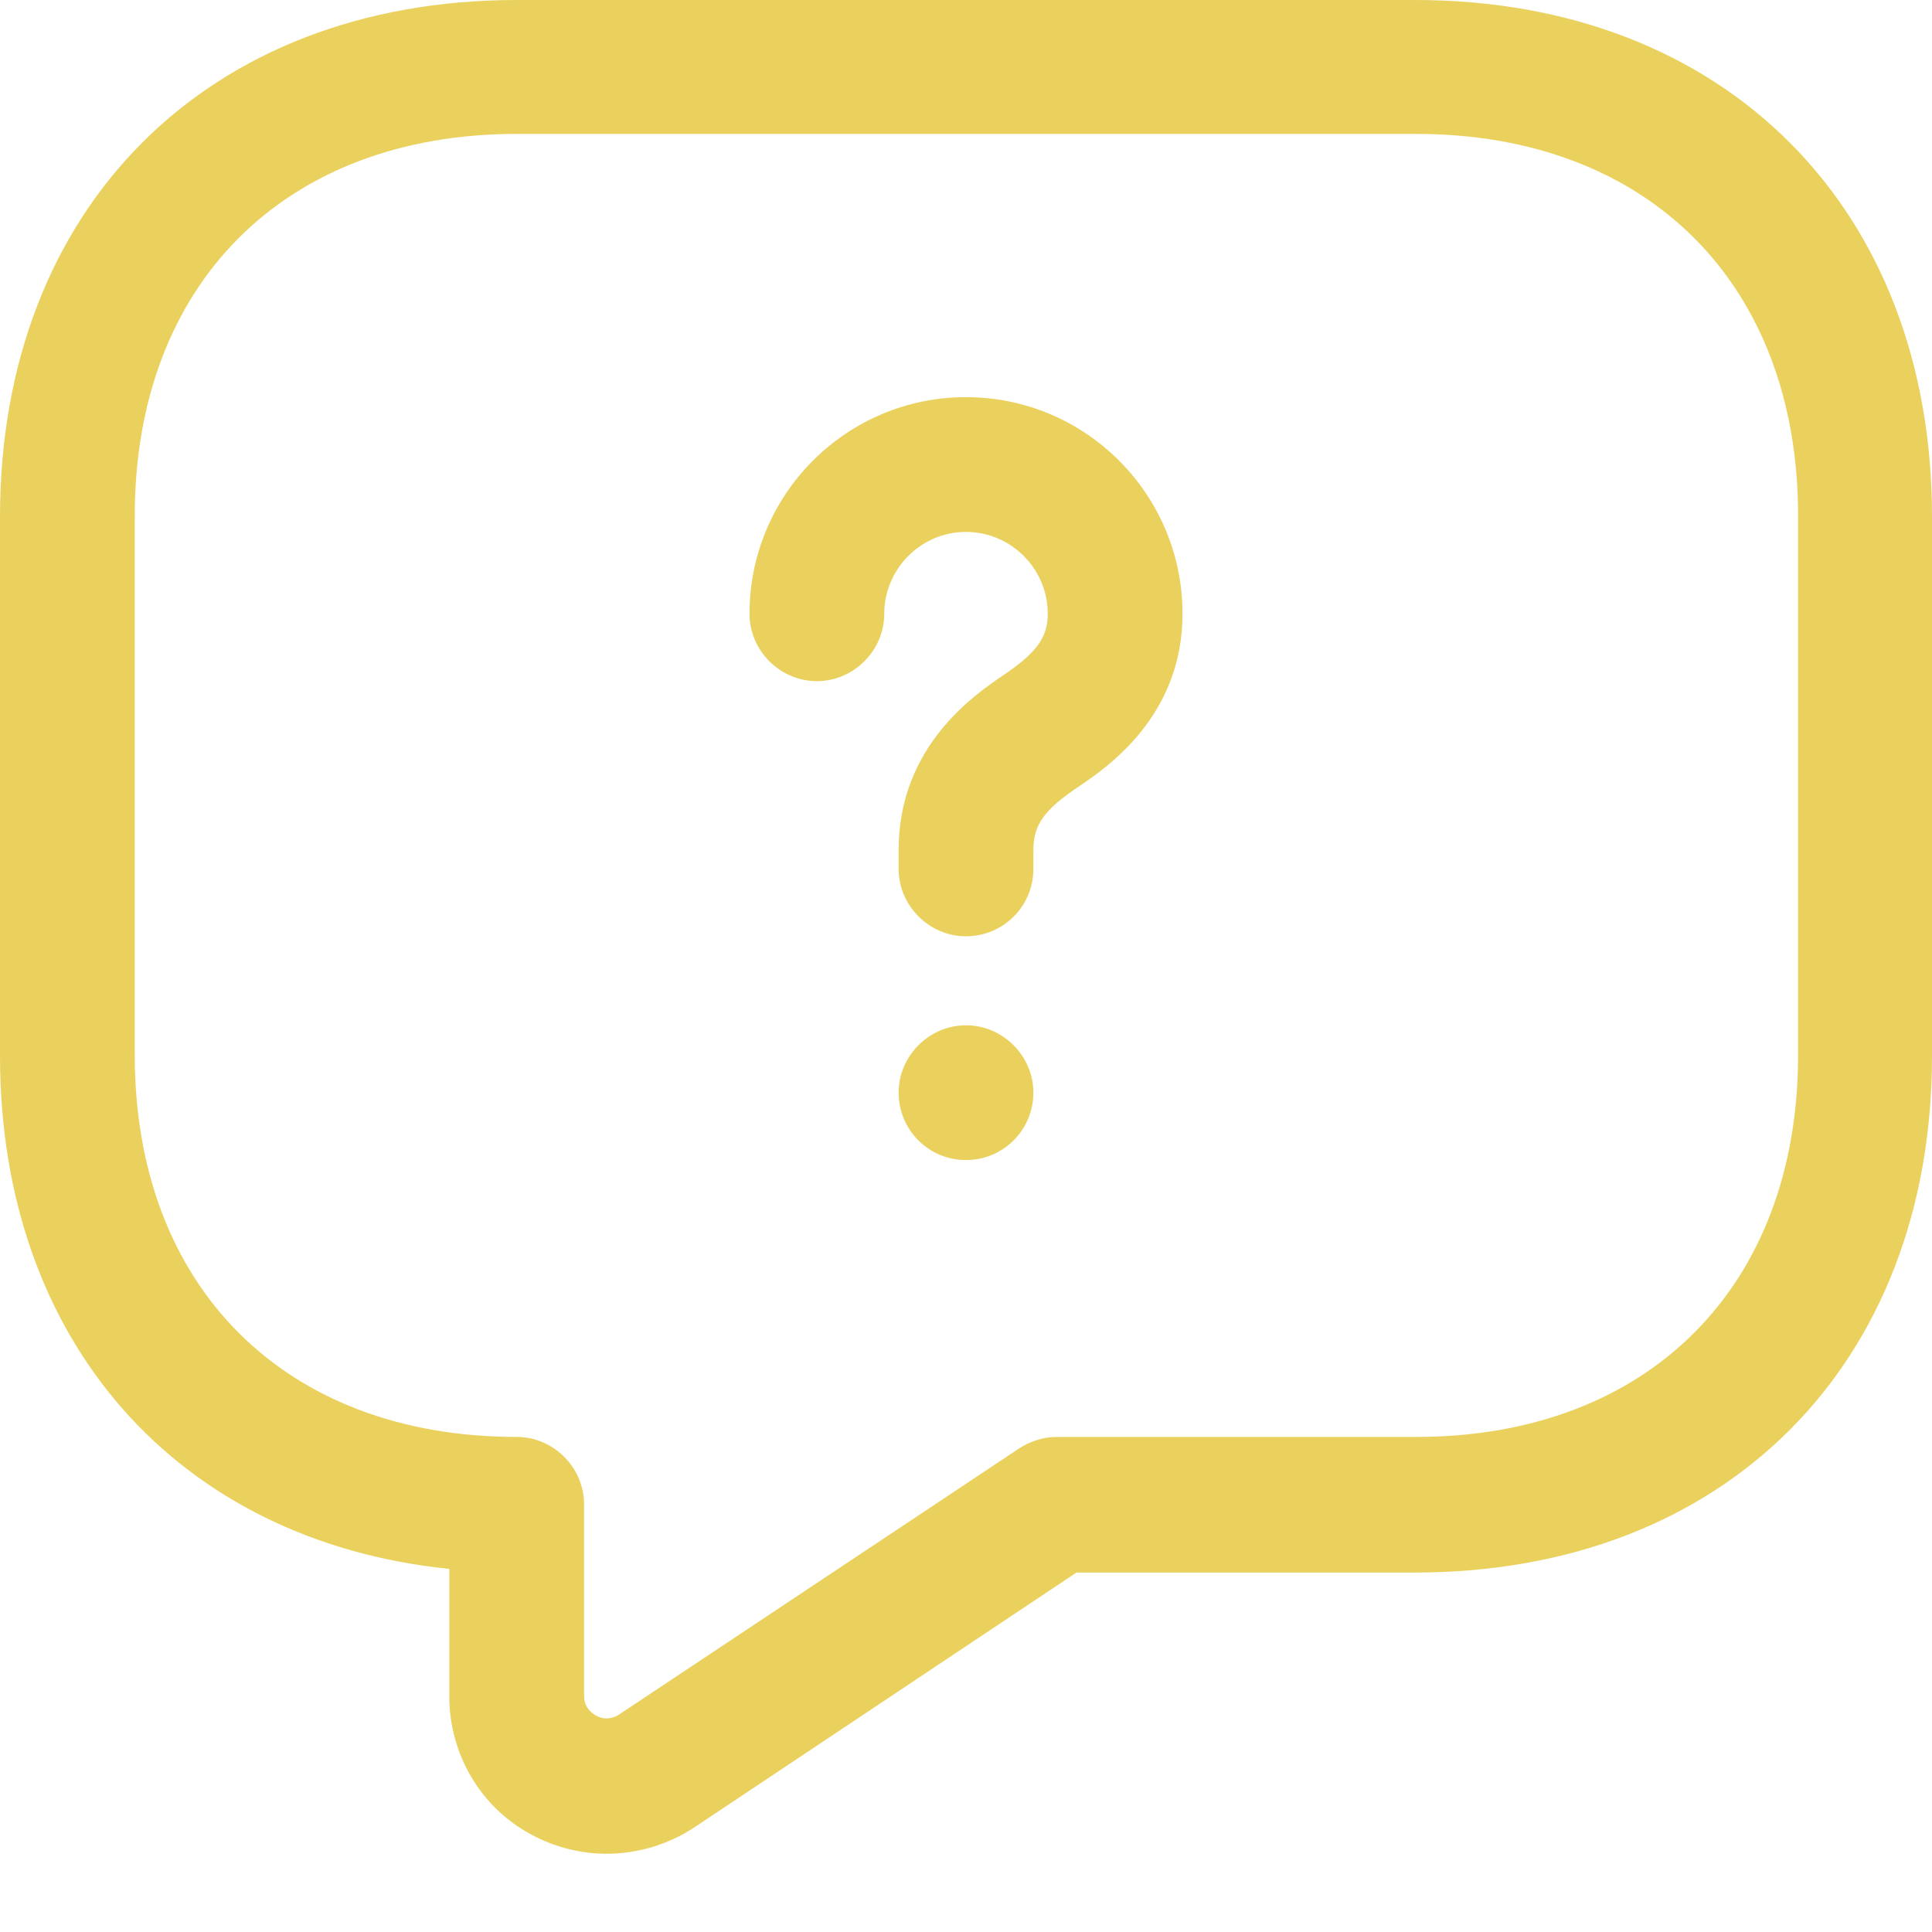<svg width="16" height="16" viewBox="0 0 16 16" fill="none" xmlns="http://www.w3.org/2000/svg">
<path d="M5.023 15.352C4.815 15.352 4.599 15.3 4.406 15.196C3.981 14.973 3.721 14.527 3.721 14.05V12.993C1.473 12.763 0 11.111 0 8.744V4.279C0 1.719 1.719 0 4.279 0H11.721C14.281 0 16 1.719 16 4.279V8.744C16 11.304 14.281 13.023 11.721 13.023H8.915L5.745 15.137C5.529 15.278 5.276 15.352 5.023 15.352ZM4.279 1.109C2.359 1.109 1.116 2.352 1.116 4.272V8.737C1.116 10.657 2.359 11.9 4.279 11.9C4.584 11.9 4.837 12.153 4.837 12.458V14.043C4.837 14.14 4.897 14.184 4.934 14.207C4.971 14.229 5.046 14.251 5.127 14.199L8.439 11.996C8.528 11.937 8.64 11.9 8.752 11.9H11.728C13.648 11.9 14.891 10.657 14.891 8.737V4.272C14.891 2.352 13.648 1.109 11.728 1.109H4.279Z" fill="#EAD15E"/>
<path d="M8 7.754C7.695 7.754 7.442 7.501 7.442 7.196V7.04C7.442 6.177 8.074 5.752 8.313 5.589C8.588 5.403 8.677 5.276 8.677 5.083C8.677 4.71 8.372 4.405 8 4.405C7.628 4.405 7.323 4.71 7.323 5.083C7.323 5.388 7.07 5.641 6.765 5.641C6.46 5.641 6.207 5.388 6.207 5.083C6.207 4.093 7.01 3.289 8 3.289C8.99 3.289 9.793 4.093 9.793 5.083C9.793 5.931 9.168 6.355 8.938 6.511C8.647 6.705 8.558 6.831 8.558 7.04V7.196C8.558 7.509 8.305 7.754 8 7.754Z" fill="#EAD15E"/>
<path d="M8 9.607C7.687 9.607 7.442 9.354 7.442 9.049C7.442 8.744 7.695 8.491 8 8.491C8.305 8.491 8.558 8.744 8.558 9.049C8.558 9.354 8.312 9.607 8 9.607Z" fill="#EAD15E"/>
</svg>
